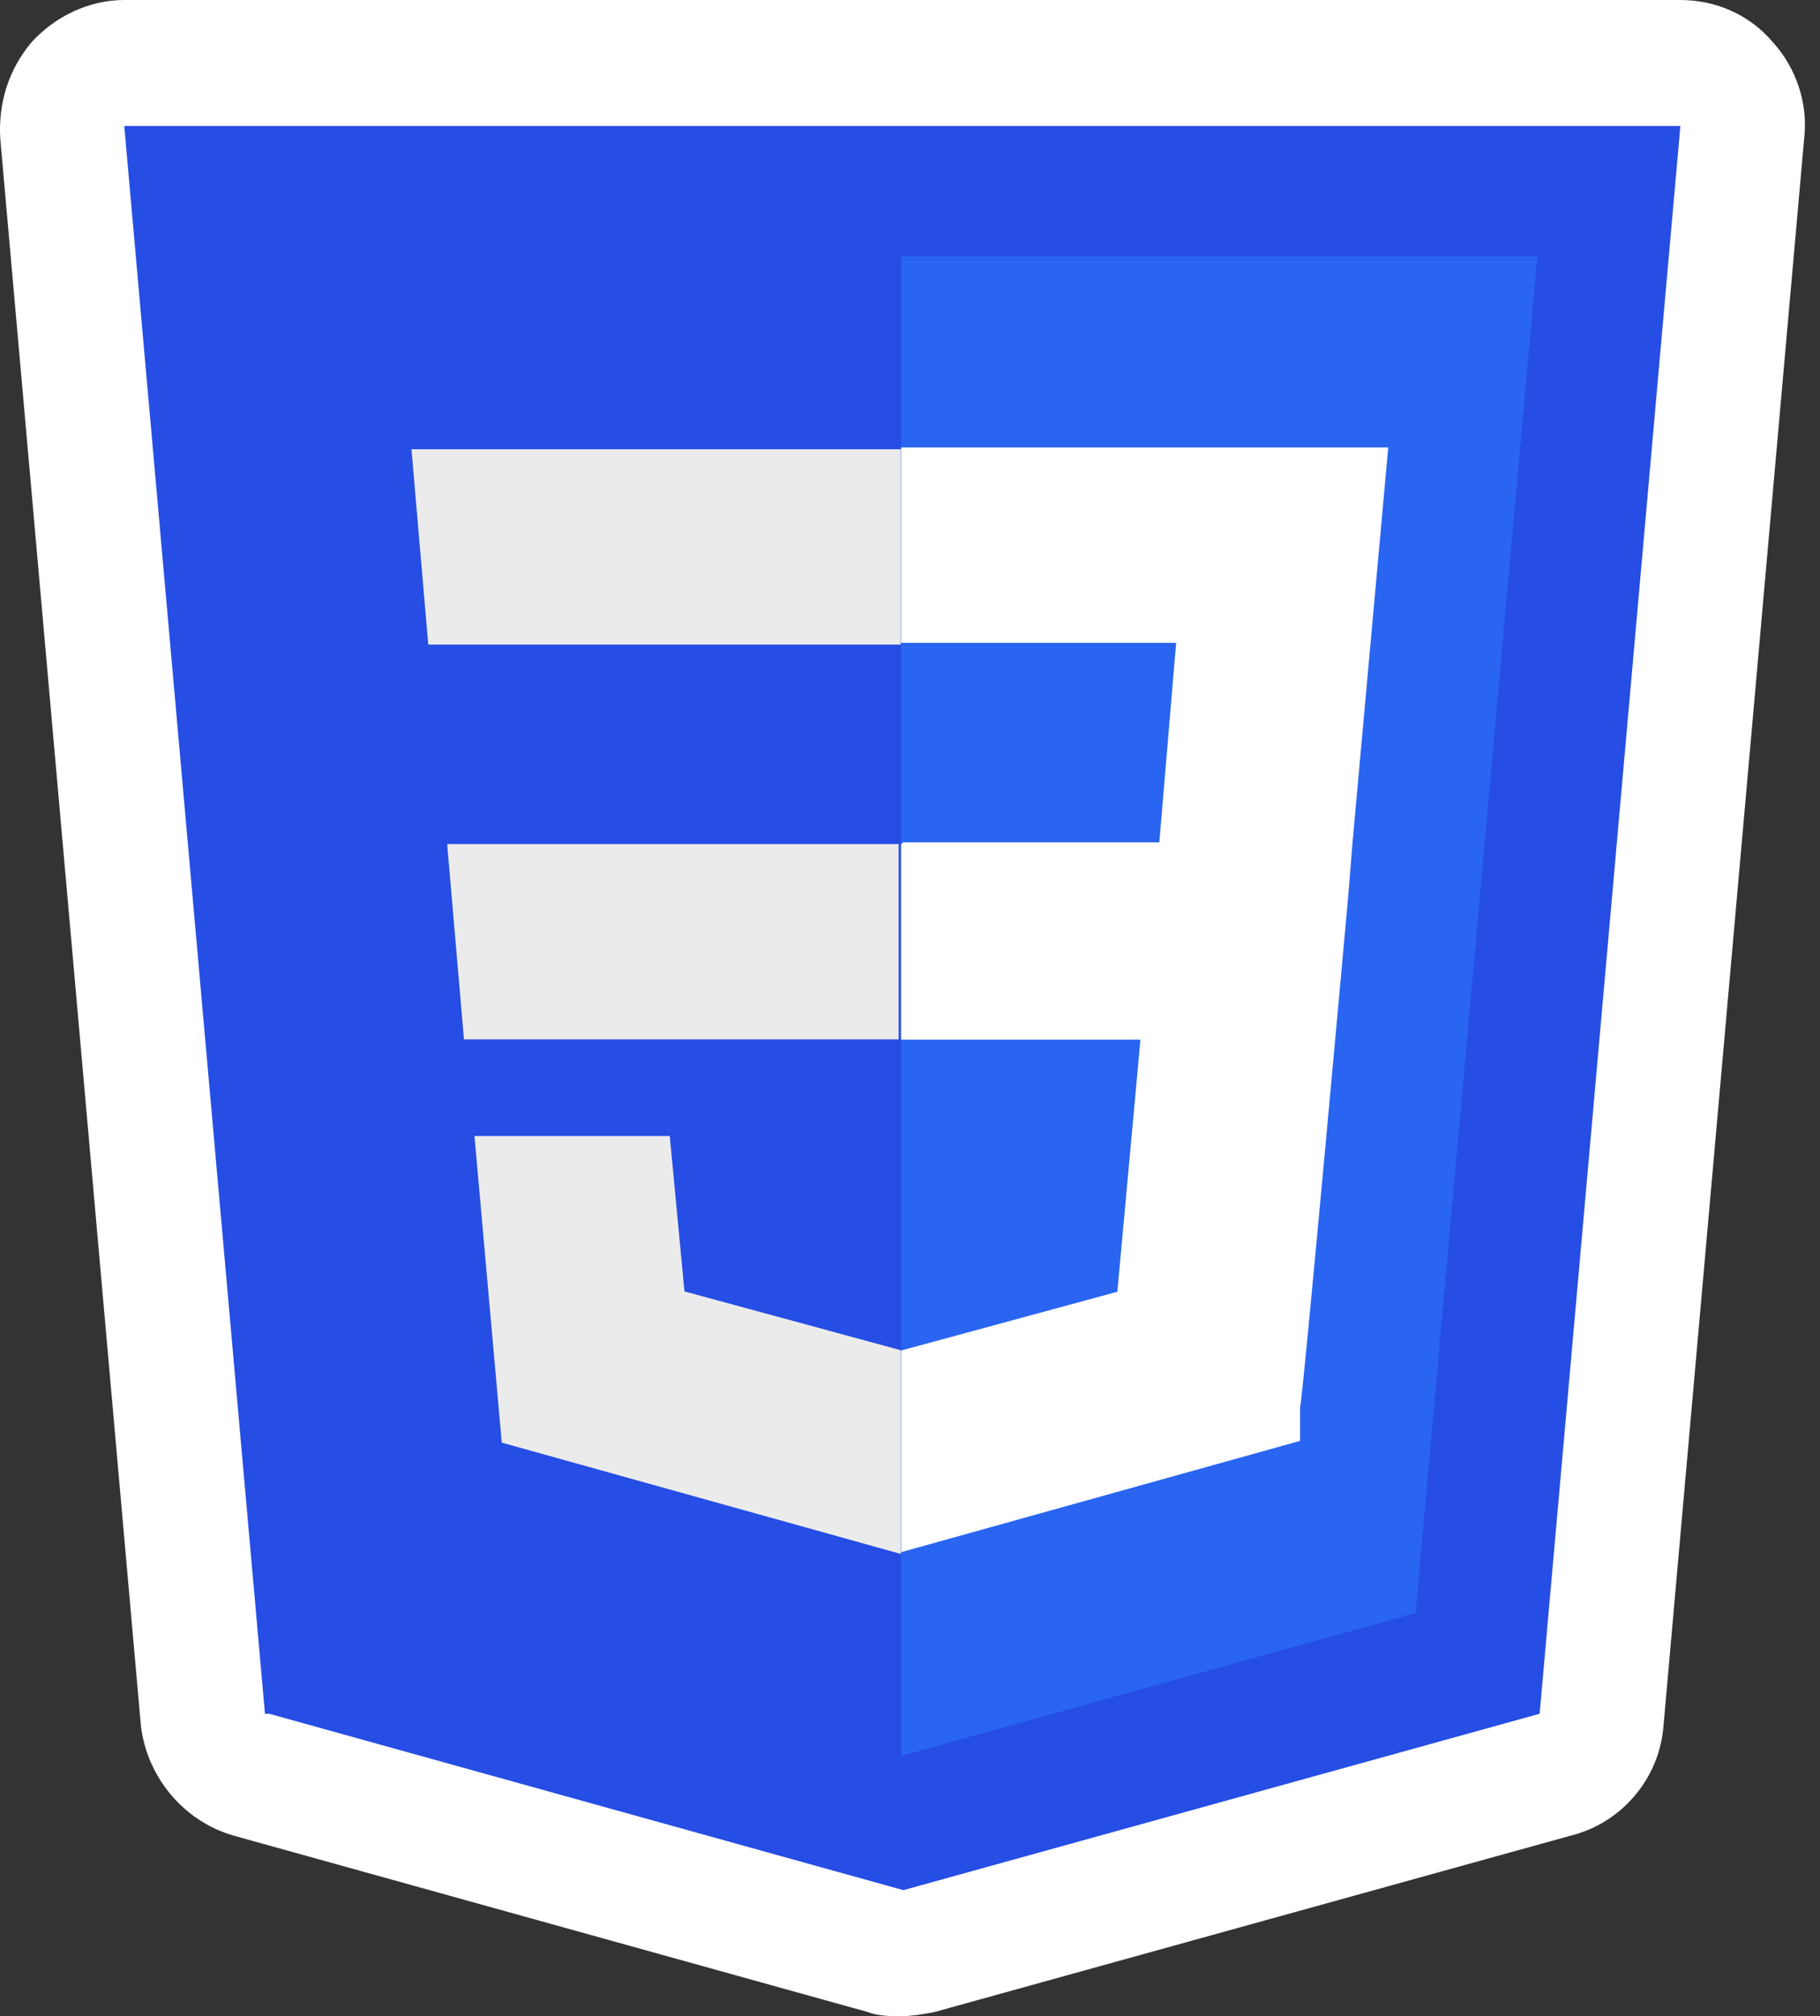 <svg width="65" height="72" viewBox="0 0 65 72" fill="none" xmlns="http://www.w3.org/2000/svg">
<rect x="0" y="0" width="65" height="72" fill="#333333" stroke="none"/>
<path d="M32.184 72C31.809 72 31.359 72 30.984 71.85L8.334 65.55C6.534 65.025 5.259 63.45 5.034 61.65L0.009 4.95C-0.066 3.675 0.309 2.475 1.134 1.5C1.959 0.6 3.159 0 4.434 0H60.009C61.284 0 62.484 0.525 63.309 1.5C64.134 2.4 64.584 3.675 64.434 4.95L59.409 61.65C59.259 63.525 57.909 65.1 56.109 65.55L33.384 71.85C33.009 71.925 32.559 72 32.184 72Z" fill="white"/>
<path d="M9.463 61.2L4.438 4.5H60.013L54.987 61.2L32.263 67.5L9.613 61.2H9.463Z" fill="#264DE4"/>
<path d="M50.555 57.606L54.905 9.156H32.18V62.706L50.555 57.606Z" fill="#2965F1"/>
<path d="M15.97 30.143L16.57 37.118H32.095V30.143H15.895H15.97ZM15.37 23.018H32.17V16.043H14.695L15.295 23.018H15.37ZM32.17 48.218L24.445 46.118L23.92 40.568H16.945L17.92 51.518L32.17 55.493V48.218Z" fill="#EBEBEB"/>
<path d="M32.18 30.155V37.13H40.73L39.905 46.13L32.18 48.23V55.431L46.43 51.456V50.255C46.505 50.255 48.155 31.956 48.155 31.956L48.305 30.081L49.58 15.98H32.18V22.956H42.005L41.405 30.081H32.255L32.18 30.155Z" fill="white"/>
</svg>
